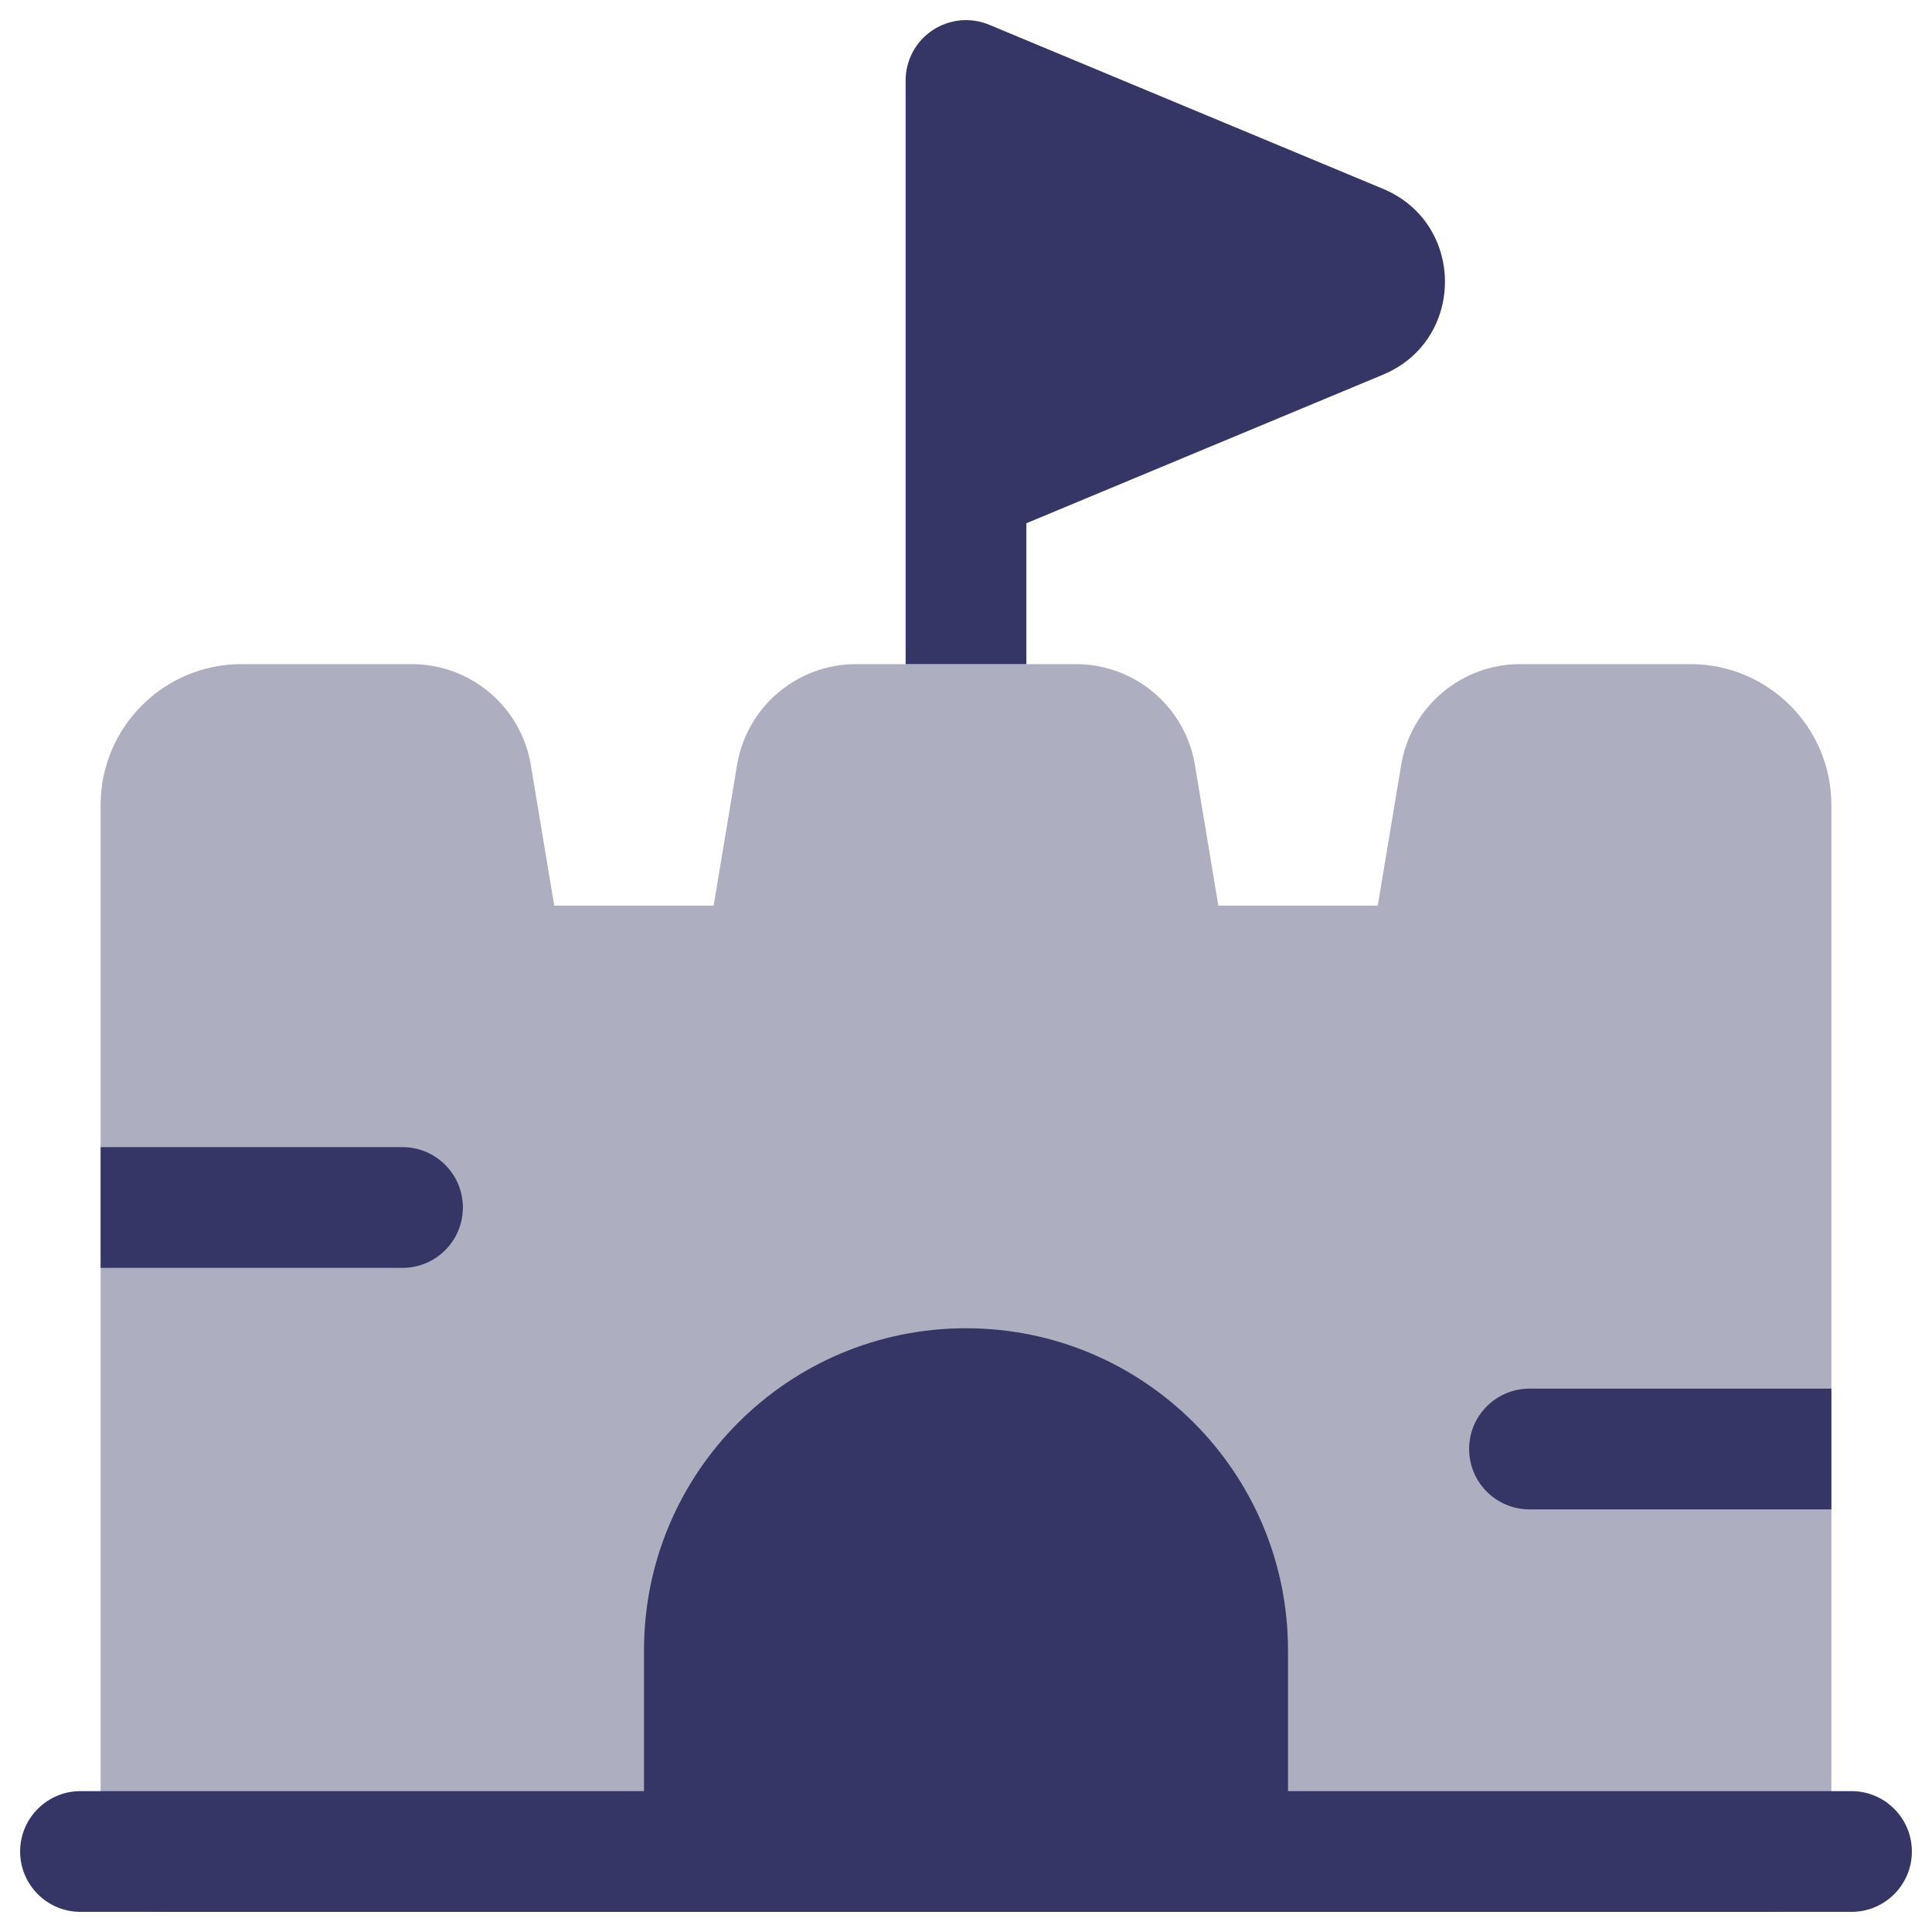 <svg width="24" height="24" viewBox="0 0 24 24" fill="none" xmlns="http://www.w3.org/2000/svg">
<g clip-path="url(#clip0_9001_268556)">
<path opacity="0.4" d="M3 8.25C2.034 8.25 1.25 9.034 1.25 10V23C1.25 23.414 1.586 23.75 2 23.75H22C22.414 23.75 22.75 23.414 22.75 23V10C22.75 9.034 21.966 8.25 21 8.25H18.885C18.152 8.25 17.526 8.78 17.406 9.503L17.115 11.25L15.135 11.25L14.844 9.503C14.724 8.78 14.098 8.25 13.365 8.25H10.635C9.902 8.25 9.276 8.78 9.156 9.503L8.865 11.25L6.885 11.25L6.594 9.503C6.474 8.78 5.848 8.25 5.115 8.25H3Z" fill="#353566"/>
<path d="M11.584 0.376C11.793 0.237 12.057 0.211 12.289 0.308L17.181 2.346C18.206 2.774 18.206 4.226 17.181 4.654L12.75 6.5V8.25H11.25V1C11.25 0.749 11.375 0.515 11.584 0.376Z" fill="#353566"/>
<path d="M8 22.25H1C0.586 22.25 0.25 22.586 0.25 23C0.25 23.414 0.586 23.75 1 23.75H23C23.414 23.75 23.75 23.414 23.75 23C23.75 22.586 23.414 22.25 23 22.25H16V20.5C16 18.291 14.209 16.5 12 16.5C9.791 16.5 8 18.291 8 20.5V22.25Z" fill="#353566"/>
<path d="M5.75 15C5.75 15.414 5.414 15.75 5 15.75H1.25V14.25H5C5.414 14.25 5.75 14.586 5.75 15Z" fill="#353566"/>
<path d="M19 18.75H22.75V17.25H19C18.586 17.25 18.25 17.586 18.25 18C18.25 18.414 18.586 18.75 19 18.75Z" fill="#353566"/>
</g>
<defs>
<clipPath id="clip0_9001_268556">
<rect width="24" height="24" fill="white"/>
</clipPath>
</defs>
</svg>
